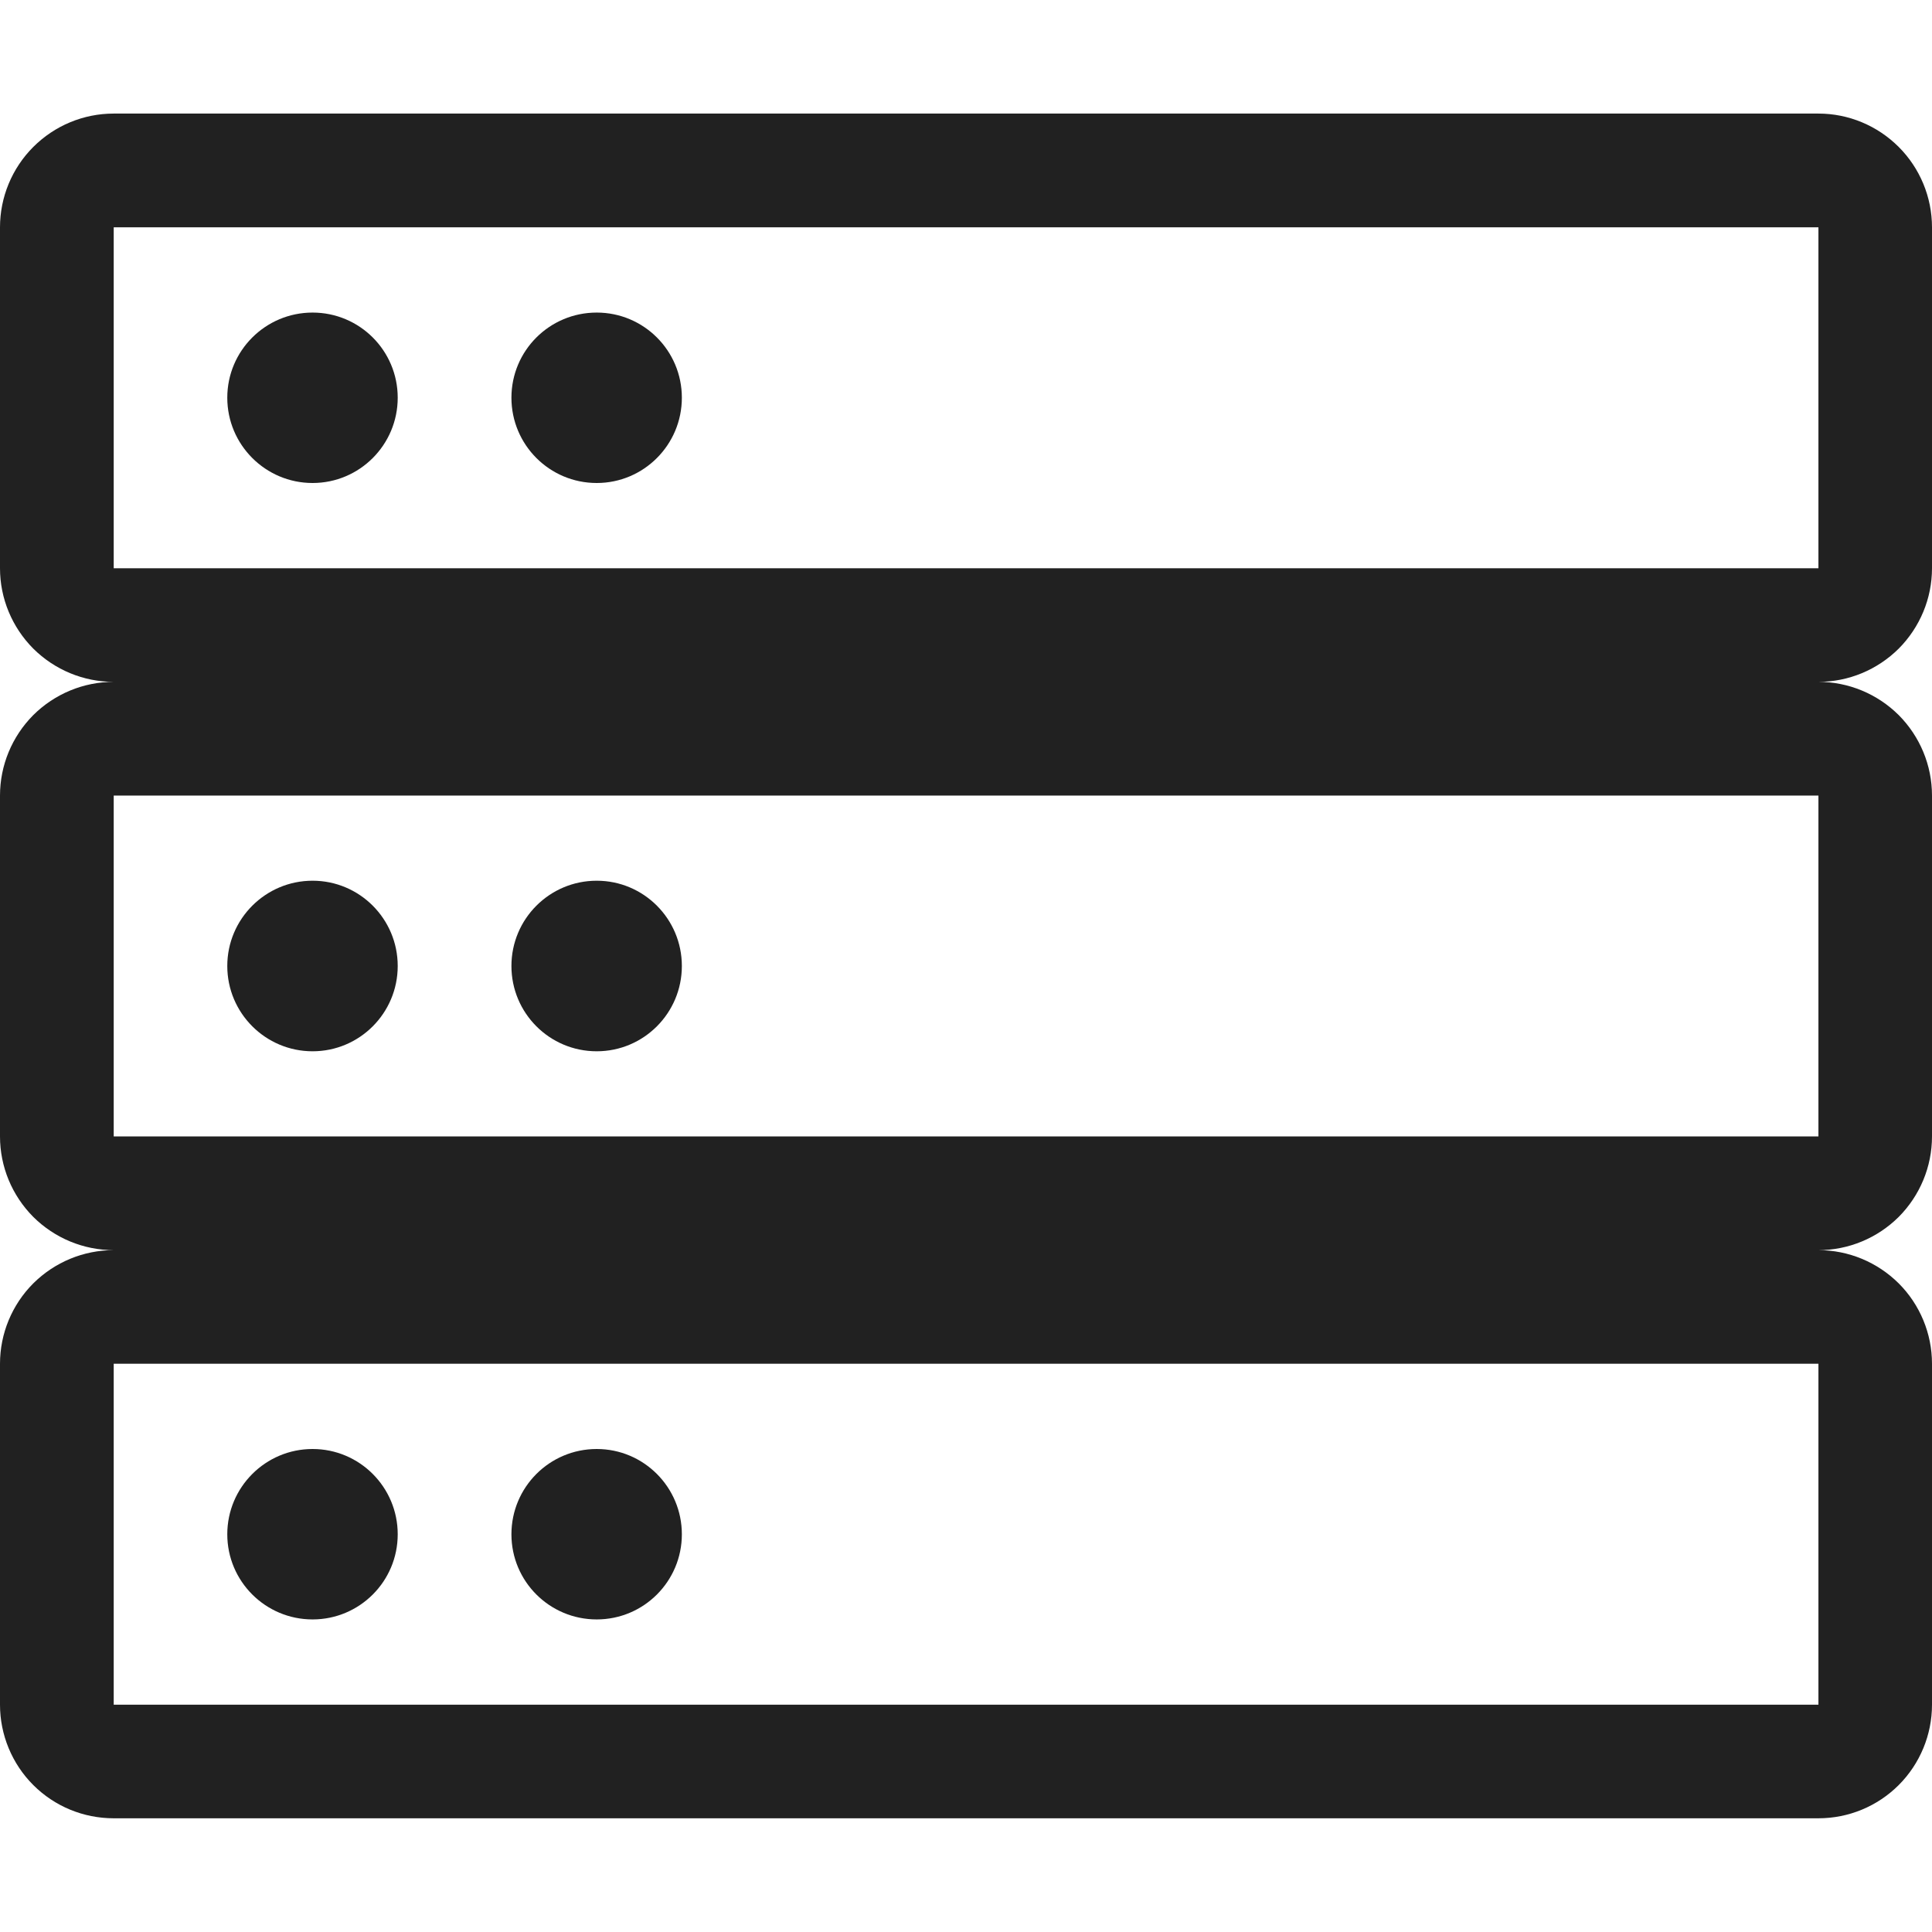 <svg width="14" height="14" viewBox="0 0 14 14" fill="none" xmlns="http://www.w3.org/2000/svg">
<g clip-path="url(#clip0_417_21187)">
<path fill-rule="evenodd" clip-rule="evenodd" d="M14 4.118V1.647C14 1.429 13.913 1.219 13.759 1.065C13.604 0.91 13.395 0.823 13.177 0.823H0.824C0.605 0.823 0.396 0.91 0.241 1.065C0.087 1.219 0 1.429 0 1.647V4.118C0 4.336 0.087 4.545 0.241 4.7C0.396 4.854 0.605 4.941 0.824 4.941C0.605 4.941 0.396 5.028 0.241 5.182C0.087 5.337 0 5.546 0 5.765V8.235C0 8.454 0.087 8.663 0.241 8.818C0.396 8.972 0.605 9.059 0.824 9.059C0.605 9.059 0.396 9.146 0.241 9.3C0.087 9.454 0 9.664 0 9.882V12.353C0 12.571 0.087 12.781 0.241 12.935C0.396 13.09 0.605 13.176 0.824 13.176H13.177C13.395 13.176 13.604 13.09 13.759 12.935C13.913 12.781 14 12.571 14 12.353V9.882C14 9.664 13.913 9.454 13.759 9.3C13.604 9.146 13.395 9.059 13.177 9.059C13.395 9.059 13.604 8.972 13.759 8.818C13.913 8.663 14 8.454 14 8.235V5.765C14 5.546 13.913 5.337 13.759 5.182C13.604 5.028 13.395 4.941 13.177 4.941C13.395 4.941 13.604 4.854 13.759 4.7C13.913 4.545 14 4.336 14 4.118ZM13.177 12.353H0.824V9.882H13.177V12.353ZM13.177 8.235H0.824V5.765H13.177V8.235ZM13.177 4.118H0.824V1.647H13.177V4.118ZM2.265 3.5C2.606 3.5 2.882 3.223 2.882 2.882C2.882 2.541 2.606 2.265 2.265 2.265C1.924 2.265 1.647 2.541 1.647 2.882C1.647 3.223 1.924 3.5 2.265 3.5ZM4.941 2.882C4.941 3.223 4.665 3.5 4.324 3.5C3.982 3.5 3.706 3.223 3.706 2.882C3.706 2.541 3.982 2.265 4.324 2.265C4.665 2.265 4.941 2.541 4.941 2.882ZM2.265 7.618C2.606 7.618 2.882 7.341 2.882 7C2.882 6.659 2.606 6.382 2.265 6.382C1.924 6.382 1.647 6.659 1.647 7C1.647 7.341 1.924 7.618 2.265 7.618ZM4.941 7C4.941 7.341 4.665 7.618 4.324 7.618C3.982 7.618 3.706 7.341 3.706 7C3.706 6.659 3.982 6.382 4.324 6.382C4.665 6.382 4.941 6.659 4.941 7ZM2.265 11.735C2.606 11.735 2.882 11.459 2.882 11.118C2.882 10.777 2.606 10.5 2.265 10.5C1.924 10.5 1.647 10.777 1.647 11.118C1.647 11.459 1.924 11.735 2.265 11.735ZM4.941 11.118C4.941 11.459 4.665 11.735 4.324 11.735C3.982 11.735 3.706 11.459 3.706 11.118C3.706 10.777 3.982 10.5 4.324 10.5C4.665 10.5 4.941 10.777 4.941 11.118Z" fill="#212121"/>
</g>
<defs>
<clipPath id="clip0_417_21187">
<rect width="14" height="14" fill="white"/>
</clipPath>
</defs>
</svg>
